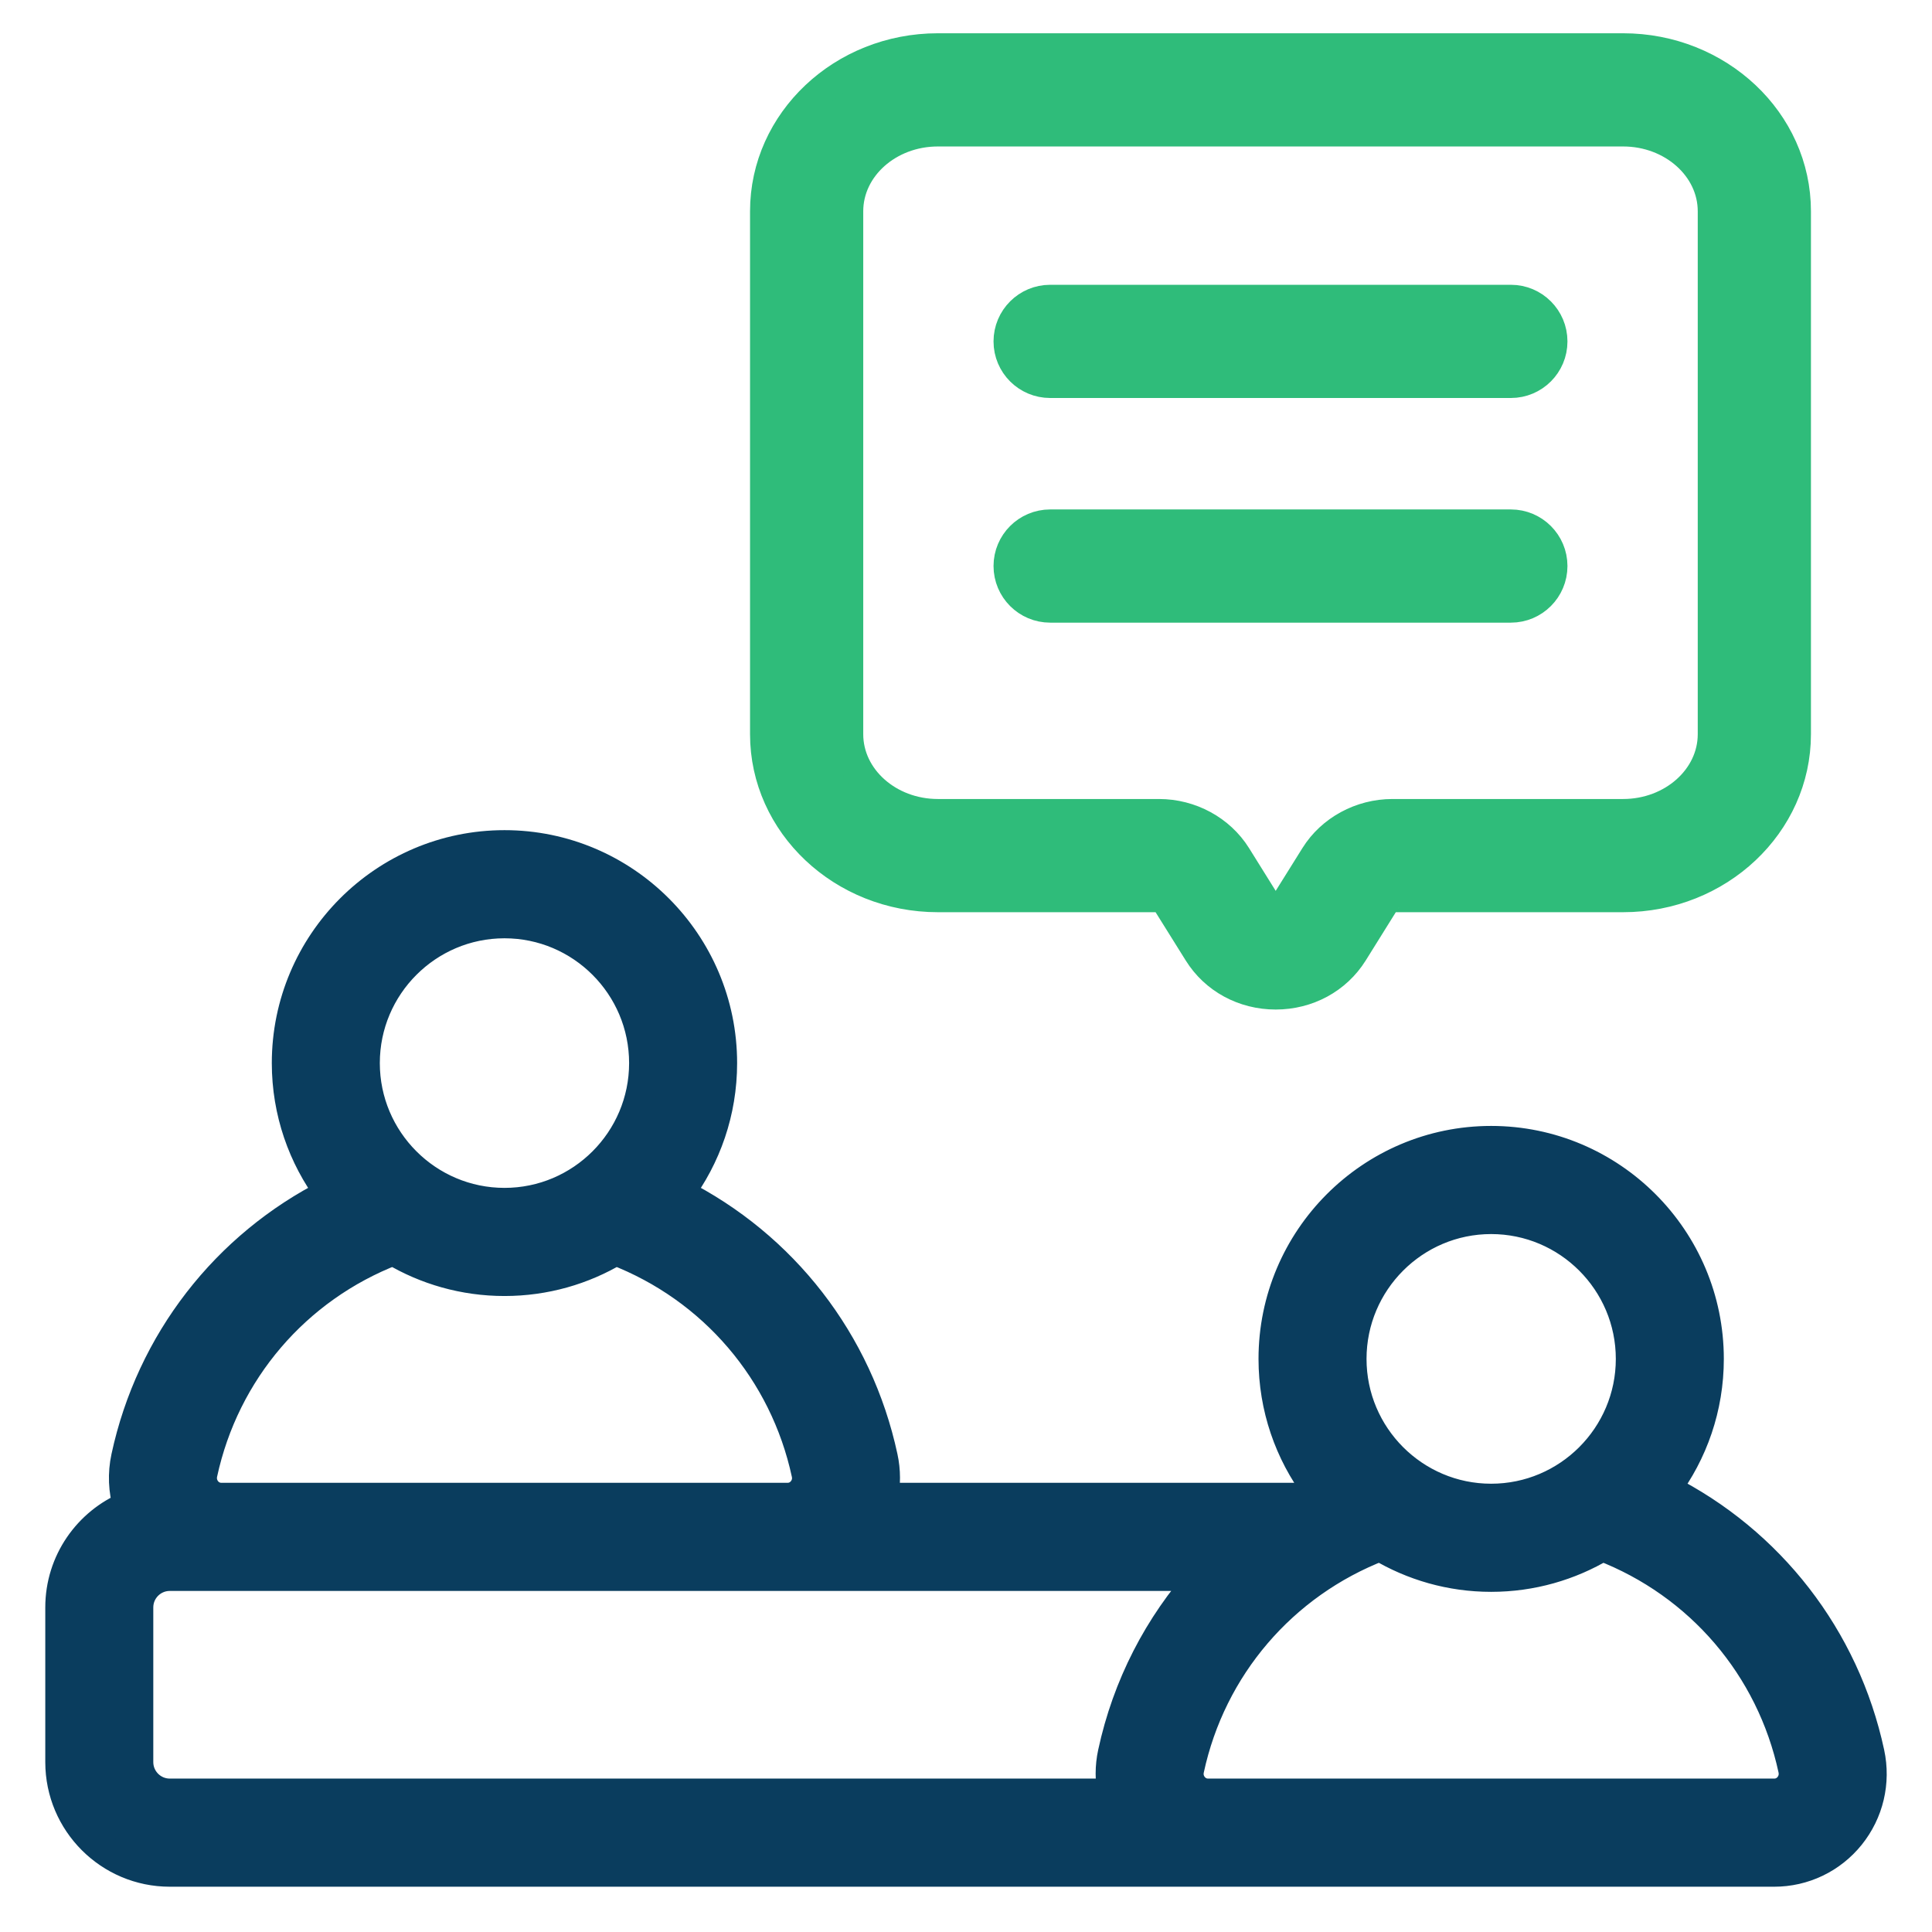 <svg width="32" height="32" viewBox="0 0 32 32" fill="none" xmlns="http://www.w3.org/2000/svg">
<g clip-path="url(#clip0_8630_32424)">
<path d="M30.963 29.035C30.552 27.124 29.309 25.531 27.586 24.663C28.036 24.061 28.302 23.315 28.302 22.508C28.302 20.518 26.685 18.899 24.698 18.899C22.712 18.899 21.095 20.518 21.095 22.508C21.095 23.315 21.361 24.061 21.81 24.663C21.717 24.71 21.625 24.76 21.534 24.811C21.526 24.811 21.518 24.81 21.51 24.81H14.623C14.668 24.591 14.669 24.362 14.62 24.136C14.209 22.224 12.966 20.632 11.244 19.764C11.693 19.162 11.959 18.416 11.959 17.608C11.959 15.619 10.343 14 8.356 14C6.369 14 4.752 15.619 4.752 17.608C4.752 18.416 5.019 19.162 5.468 19.764C3.745 20.632 2.502 22.226 2.091 24.136C2.032 24.409 2.045 24.687 2.122 24.947C1.464 25.219 1 25.868 1 26.624V29.186C1 30.186 1.813 31 2.812 31H29.386C29.875 31 30.332 30.781 30.64 30.4C30.949 30.016 31.067 29.519 30.963 29.035ZM24.698 20.19C25.975 20.19 27.013 21.23 27.013 22.508C27.013 23.785 25.975 24.825 24.698 24.825C23.422 24.825 22.384 23.785 22.384 22.508C22.384 21.23 23.422 20.19 24.698 20.19ZM8.356 15.291C9.632 15.291 10.67 16.33 10.67 17.608C10.67 18.886 9.632 19.925 8.356 19.925C7.08 19.925 6.041 18.886 6.041 17.608C6.041 16.33 7.08 15.291 8.356 15.291ZM3.351 24.408C3.716 22.715 4.898 21.332 6.515 20.709C7.054 21.031 7.684 21.216 8.356 21.216C9.028 21.216 9.657 21.031 10.196 20.709C11.813 21.333 12.995 22.714 13.36 24.408C13.39 24.545 13.332 24.644 13.294 24.69C13.258 24.735 13.178 24.81 13.043 24.81H3.668C3.534 24.81 3.453 24.735 3.417 24.69C3.38 24.644 3.322 24.545 3.351 24.408ZM2.289 29.186V26.624C2.289 26.335 2.523 26.101 2.812 26.101H19.929C19.195 26.918 18.673 27.923 18.434 29.035C18.385 29.261 18.386 29.49 18.431 29.709H2.812C2.523 29.709 2.289 29.474 2.289 29.186ZM29.637 29.589C29.601 29.634 29.52 29.709 29.386 29.709H20.011C19.877 29.709 19.796 29.634 19.76 29.589C19.723 29.543 19.664 29.445 19.694 29.307C20.058 27.614 21.241 26.232 22.858 25.608C23.397 25.93 24.026 26.116 24.698 26.116C25.37 26.116 26 25.93 26.539 25.608C28.156 26.232 29.338 27.613 29.703 29.307C29.732 29.445 29.674 29.543 29.637 29.589Z" fill="#0A3D5E" stroke="#0A3D5E" stroke-width="0.5"/>
<path d="M26.884 0.801H15.534C13.956 0.801 12.673 2.011 12.673 3.499V12.161C12.673 13.649 13.956 14.859 15.534 14.859H19.197C19.25 14.859 19.294 14.883 19.308 14.906L19.852 15.777C20.123 16.212 20.601 16.471 21.13 16.471H21.13C21.658 16.471 22.136 16.212 22.408 15.777L22.951 14.906C22.966 14.883 23.009 14.859 23.063 14.859H26.884C28.462 14.859 29.745 13.649 29.745 12.161V3.499C29.745 2.011 28.462 0.801 26.884 0.801ZM28.37 12.161C28.37 12.89 27.703 13.484 26.884 13.484H23.063C22.542 13.484 22.052 13.75 21.785 14.178L21.241 15.049C21.213 15.094 21.143 15.096 21.13 15.096C21.116 15.096 21.047 15.094 21.018 15.049L20.475 14.178C20.207 13.75 19.718 13.484 19.197 13.484H15.534C14.714 13.484 14.048 12.89 14.048 12.161V3.499C14.048 2.77 14.714 2.176 15.534 2.176H26.884C27.703 2.176 28.37 2.77 28.37 3.499V12.161Z" fill="#2FBC7A" stroke="#2FBC7A" stroke-width="0.5"/>
<path d="M25.025 4.967H17.394C17.014 4.967 16.706 5.275 16.706 5.655C16.706 6.035 17.014 6.342 17.394 6.342H25.025C25.404 6.342 25.712 6.035 25.712 5.655C25.712 5.275 25.404 4.967 25.025 4.967Z" fill="#2FBC7A" stroke="#2FBC7A" stroke-width="0.5"/>
<path d="M25.025 8.688H17.394C17.014 8.688 16.706 8.996 16.706 9.375C16.706 9.755 17.014 10.063 17.394 10.063H25.025C25.404 10.063 25.712 9.755 25.712 9.375C25.712 8.996 25.404 8.688 25.025 8.688Z" fill="#2FBC7A" stroke="#2FBC7A" stroke-width="0.5"/>
</g>
<defs>
<clipPath id="clip0_8630_32424">
<rect width="32" height="32" fill="white"/>
</clipPath>
</defs>
</svg>
